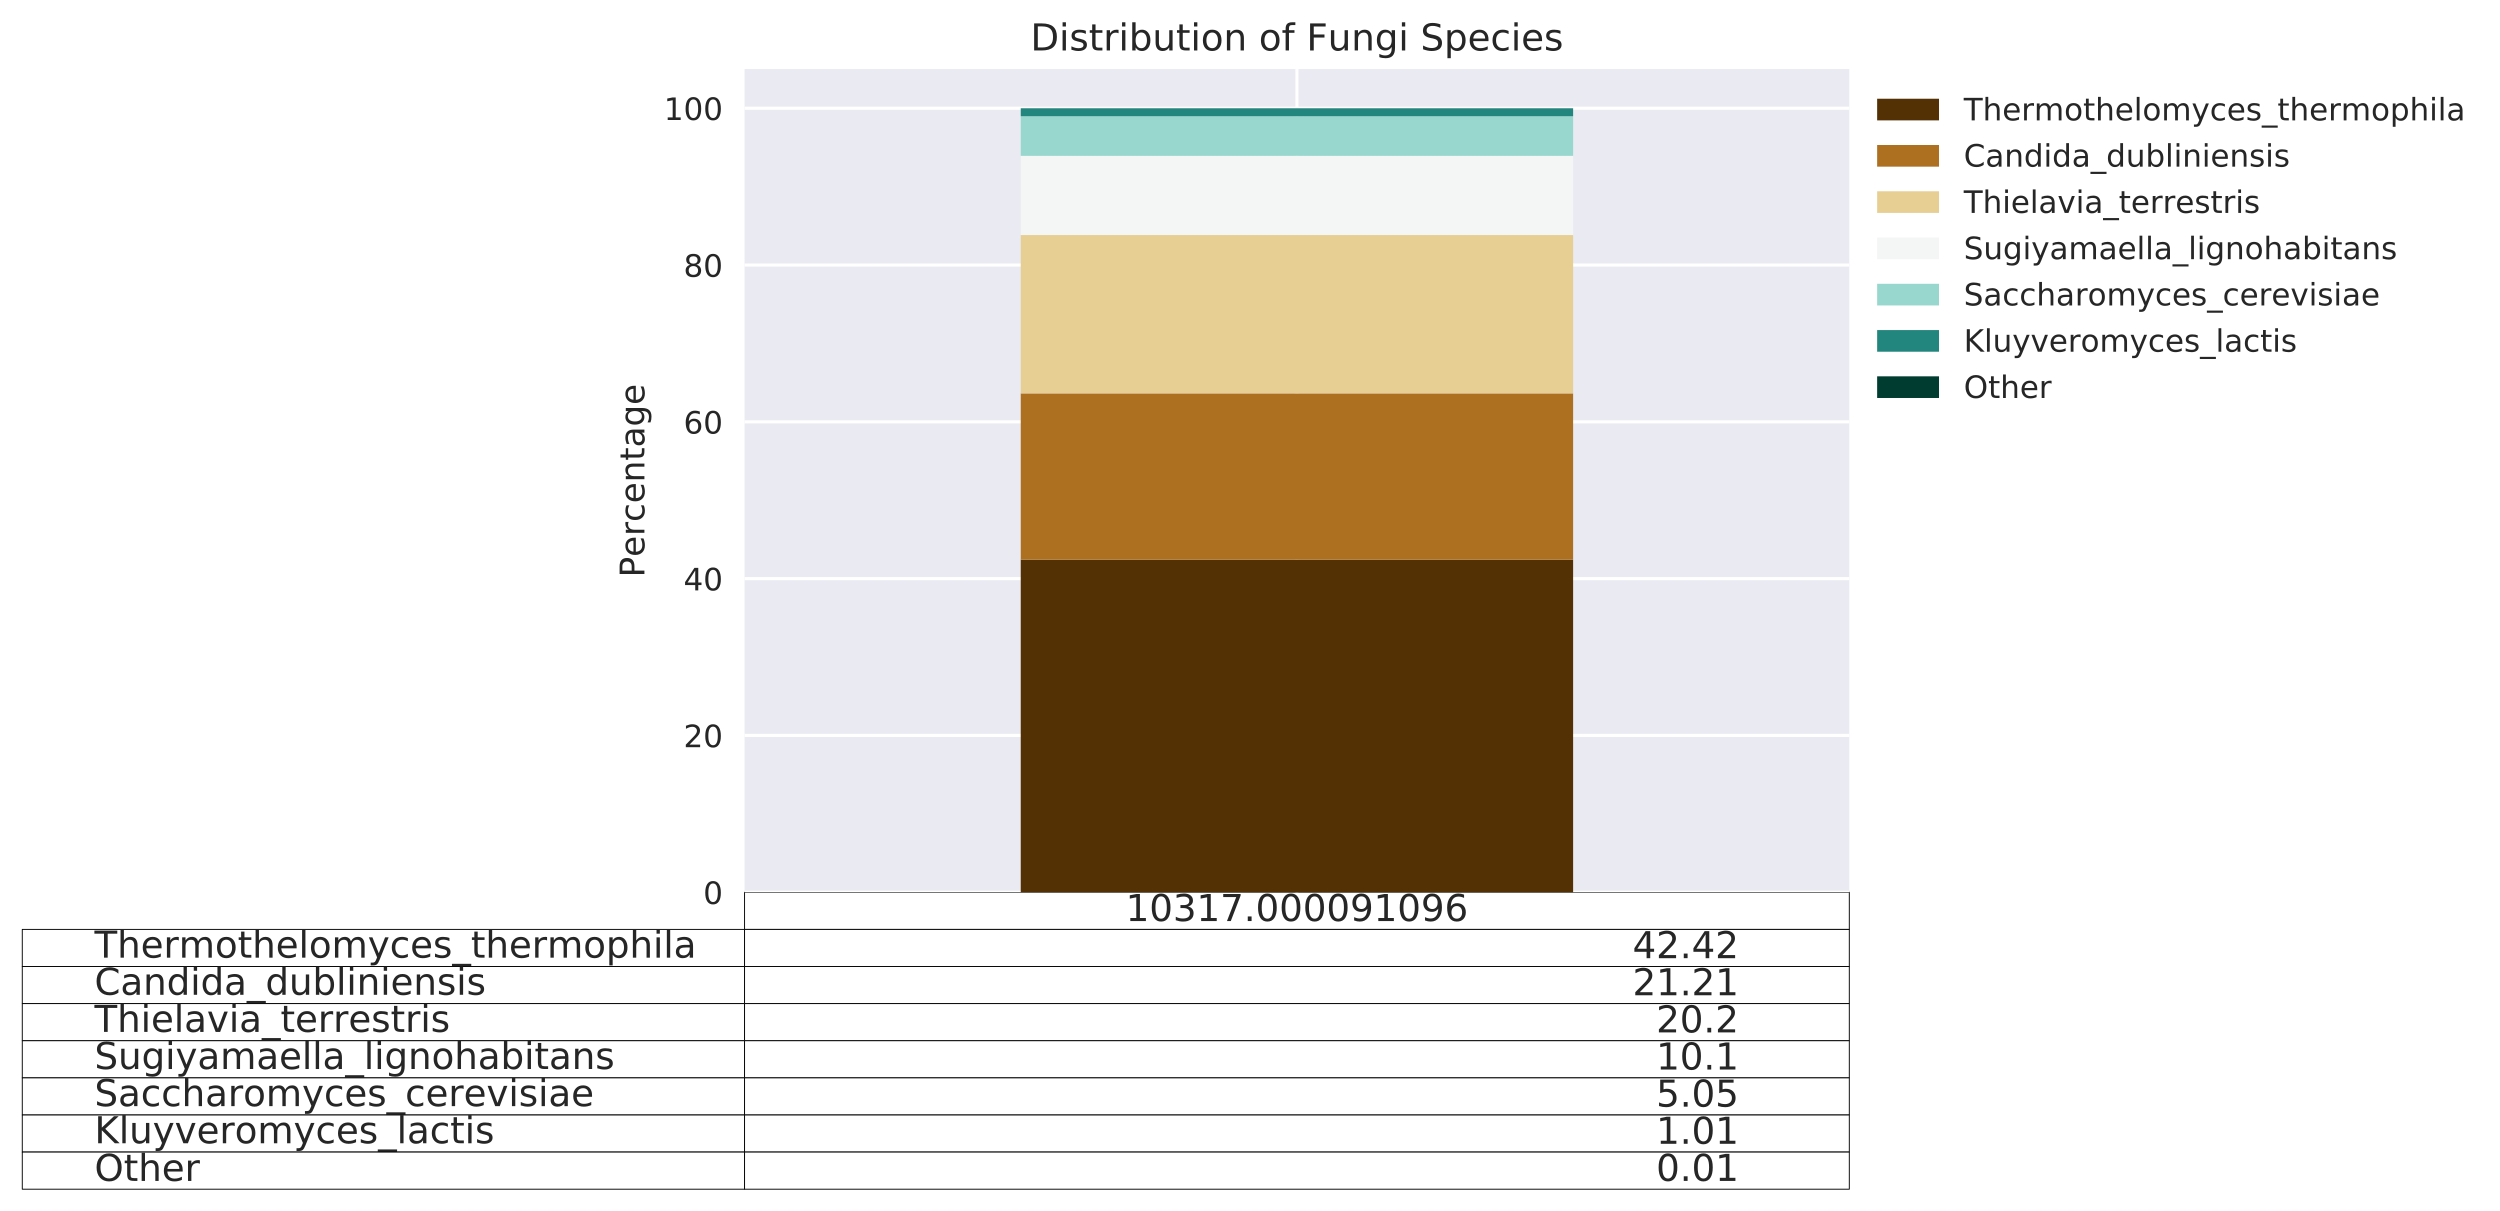 <?xml version="1.0" encoding="utf-8" standalone="no"?>
<!DOCTYPE svg PUBLIC "-//W3C//DTD SVG 1.1//EN"
  "http://www.w3.org/Graphics/SVG/1.1/DTD/svg11.dtd">
<!-- Created with matplotlib (http://matplotlib.org/) -->
<svg height="391.63pt" version="1.1" viewBox="0 0 808.155 391.63" width="808.155pt" xmlns="http://www.w3.org/2000/svg" xmlns:xlink="http://www.w3.org/1999/xlink">
 <defs>
  <style type="text/css">
*{stroke-linecap:butt;stroke-linejoin:round;}
  </style>
 </defs>
 <g id="figure_1">
  <g id="patch_1">
   <path d="M 0 391.63 
L 808.155 391.63 
L 808.155 -0 
L 0 -0 
z
" style="fill:#ffffff;"/>
  </g>
  <g id="axes_1">
   <g id="patch_2">
    <path d="M 240.689 288.43 
L 597.809 288.43 
L 597.809 22.318 
L 240.689 22.318 
z
" style="fill:#eaeaf2;"/>
   </g>
   <g id="table_1">
    <g id="patch_3">
     <path d="M 240.689 300.43 
L 597.809 300.43 
L 597.809 288.43 
L 240.689 288.43 
z
" style="fill:#ffffff;stroke:#000000;stroke-linejoin:miter;stroke-width:0.3;"/>
    </g>
    <g id="text_1">
     <!-- 10317.000091096 -->
     <defs>
      <path d="M 12.406 8.297 
L 28.516 8.297 
L 28.516 63.922 
L 10.984 60.406 
L 10.984 69.391 
L 28.422 72.906 
L 38.281 72.906 
L 38.281 8.297 
L 54.391 8.297 
L 54.391 0 
L 12.406 0 
z
" id="DejaVuSans-31"/>
      <path d="M 31.781 66.406 
Q 24.172 66.406 20.328 58.906 
Q 16.5 51.422 16.5 36.375 
Q 16.5 21.391 20.328 13.891 
Q 24.172 6.391 31.781 6.391 
Q 39.453 6.391 43.281 13.891 
Q 47.125 21.391 47.125 36.375 
Q 47.125 51.422 43.281 58.906 
Q 39.453 66.406 31.781 66.406 
z
M 31.781 74.219 
Q 44.047 74.219 50.516 64.516 
Q 56.984 54.828 56.984 36.375 
Q 56.984 17.969 50.516 8.266 
Q 44.047 -1.422 31.781 -1.422 
Q 19.531 -1.422 13.062 8.266 
Q 6.594 17.969 6.594 36.375 
Q 6.594 54.828 13.062 64.516 
Q 19.531 74.219 31.781 74.219 
z
" id="DejaVuSans-30"/>
      <path d="M 40.578 39.312 
Q 47.656 37.797 51.625 33 
Q 55.609 28.219 55.609 21.188 
Q 55.609 10.406 48.188 4.484 
Q 40.766 -1.422 27.094 -1.422 
Q 22.516 -1.422 17.656 -0.516 
Q 12.797 0.391 7.625 2.203 
L 7.625 11.719 
Q 11.719 9.328 16.594 8.109 
Q 21.484 6.891 26.812 6.891 
Q 36.078 6.891 40.938 10.547 
Q 45.797 14.203 45.797 21.188 
Q 45.797 27.641 41.281 31.266 
Q 36.766 34.906 28.719 34.906 
L 20.219 34.906 
L 20.219 43.016 
L 29.109 43.016 
Q 36.375 43.016 40.234 45.922 
Q 44.094 48.828 44.094 54.297 
Q 44.094 59.906 40.109 62.906 
Q 36.141 65.922 28.719 65.922 
Q 24.656 65.922 20.016 65.031 
Q 15.375 64.156 9.812 62.312 
L 9.812 71.094 
Q 15.438 72.656 20.344 73.438 
Q 25.25 74.219 29.594 74.219 
Q 40.828 74.219 47.359 69.109 
Q 53.906 64.016 53.906 55.328 
Q 53.906 49.266 50.438 45.094 
Q 46.969 40.922 40.578 39.312 
z
" id="DejaVuSans-33"/>
      <path d="M 8.203 72.906 
L 55.078 72.906 
L 55.078 68.703 
L 28.609 0 
L 18.312 0 
L 43.219 64.594 
L 8.203 64.594 
z
" id="DejaVuSans-37"/>
      <path d="M 10.688 12.406 
L 21 12.406 
L 21 0 
L 10.688 0 
z
" id="DejaVuSans-2e"/>
      <path d="M 10.984 1.516 
L 10.984 10.5 
Q 14.703 8.734 18.5 7.812 
Q 22.312 6.891 25.984 6.891 
Q 35.75 6.891 40.891 13.453 
Q 46.047 20.016 46.781 33.406 
Q 43.953 29.203 39.594 26.953 
Q 35.25 24.703 29.984 24.703 
Q 19.047 24.703 12.672 31.312 
Q 6.297 37.938 6.297 49.422 
Q 6.297 60.641 12.938 67.422 
Q 19.578 74.219 30.609 74.219 
Q 43.266 74.219 49.922 64.516 
Q 56.594 54.828 56.594 36.375 
Q 56.594 19.141 48.406 8.859 
Q 40.234 -1.422 26.422 -1.422 
Q 22.703 -1.422 18.891 -0.688 
Q 15.094 0.047 10.984 1.516 
z
M 30.609 32.422 
Q 37.25 32.422 41.125 36.953 
Q 45.016 41.5 45.016 49.422 
Q 45.016 57.281 41.125 61.844 
Q 37.25 66.406 30.609 66.406 
Q 23.969 66.406 20.094 61.844 
Q 16.219 57.281 16.219 49.422 
Q 16.219 41.5 20.094 36.953 
Q 23.969 32.422 30.609 32.422 
z
" id="DejaVuSans-39"/>
      <path d="M 33.016 40.375 
Q 26.375 40.375 22.484 35.828 
Q 18.609 31.297 18.609 23.391 
Q 18.609 15.531 22.484 10.953 
Q 26.375 6.391 33.016 6.391 
Q 39.656 6.391 43.531 10.953 
Q 47.406 15.531 47.406 23.391 
Q 47.406 31.297 43.531 35.828 
Q 39.656 40.375 33.016 40.375 
z
M 52.594 71.297 
L 52.594 62.312 
Q 48.875 64.062 45.094 64.984 
Q 41.312 65.922 37.594 65.922 
Q 27.828 65.922 22.672 59.328 
Q 17.531 52.734 16.797 39.406 
Q 19.672 43.656 24.016 45.922 
Q 28.375 48.188 33.594 48.188 
Q 44.578 48.188 50.953 41.516 
Q 57.328 34.859 57.328 23.391 
Q 57.328 12.156 50.688 5.359 
Q 44.047 -1.422 33.016 -1.422 
Q 20.359 -1.422 13.672 8.266 
Q 6.984 17.969 6.984 36.375 
Q 6.984 53.656 15.188 63.938 
Q 23.391 74.219 37.203 74.219 
Q 40.922 74.219 44.703 73.484 
Q 48.484 72.75 52.594 71.297 
z
" id="DejaVuSans-36"/>
     </defs>
     <g style="fill:#262626;" transform="translate(363.897 297.741)scale(0.12 -0.12)">
      <use xlink:href="#DejaVuSans-31"/>
      <use x="63.623" xlink:href="#DejaVuSans-30"/>
      <use x="127.246" xlink:href="#DejaVuSans-33"/>
      <use x="190.869" xlink:href="#DejaVuSans-31"/>
      <use x="254.492" xlink:href="#DejaVuSans-37"/>
      <use x="318.115" xlink:href="#DejaVuSans-2e"/>
      <use x="349.902" xlink:href="#DejaVuSans-30"/>
      <use x="413.525" xlink:href="#DejaVuSans-30"/>
      <use x="477.148" xlink:href="#DejaVuSans-30"/>
      <use x="540.771" xlink:href="#DejaVuSans-30"/>
      <use x="604.395" xlink:href="#DejaVuSans-39"/>
      <use x="668.018" xlink:href="#DejaVuSans-31"/>
      <use x="731.641" xlink:href="#DejaVuSans-30"/>
      <use x="795.264" xlink:href="#DejaVuSans-39"/>
      <use x="858.887" xlink:href="#DejaVuSans-36"/>
     </g>
    </g>
    <g id="patch_4">
     <path d="M 7.2 312.43 
L 240.689 312.43 
L 240.689 300.43 
L 7.2 300.43 
z
" style="fill:#ffffff;stroke:#000000;stroke-linejoin:miter;stroke-width:0.3;"/>
    </g>
    <g id="text_2">
     <!-- Thermothelomyces_thermophila -->
     <defs>
      <path d="M -0.297 72.906 
L 61.375 72.906 
L 61.375 64.594 
L 35.5 64.594 
L 35.5 0 
L 25.594 0 
L 25.594 64.594 
L -0.297 64.594 
z
" id="DejaVuSans-54"/>
      <path d="M 54.891 33.016 
L 54.891 0 
L 45.906 0 
L 45.906 32.719 
Q 45.906 40.484 42.875 44.328 
Q 39.844 48.188 33.797 48.188 
Q 26.516 48.188 22.312 43.547 
Q 18.109 38.922 18.109 30.906 
L 18.109 0 
L 9.078 0 
L 9.078 75.984 
L 18.109 75.984 
L 18.109 46.188 
Q 21.344 51.125 25.703 53.562 
Q 30.078 56 35.797 56 
Q 45.219 56 50.047 50.172 
Q 54.891 44.344 54.891 33.016 
z
" id="DejaVuSans-68"/>
      <path d="M 56.203 29.594 
L 56.203 25.203 
L 14.891 25.203 
Q 15.484 15.922 20.484 11.062 
Q 25.484 6.203 34.422 6.203 
Q 39.594 6.203 44.453 7.469 
Q 49.312 8.734 54.109 11.281 
L 54.109 2.781 
Q 49.266 0.734 44.188 -0.344 
Q 39.109 -1.422 33.891 -1.422 
Q 20.797 -1.422 13.156 6.188 
Q 5.516 13.812 5.516 26.812 
Q 5.516 40.234 12.766 48.109 
Q 20.016 56 32.328 56 
Q 43.359 56 49.781 48.891 
Q 56.203 41.797 56.203 29.594 
z
M 47.219 32.234 
Q 47.125 39.594 43.094 43.984 
Q 39.062 48.391 32.422 48.391 
Q 24.906 48.391 20.391 44.141 
Q 15.875 39.891 15.188 32.172 
z
" id="DejaVuSans-65"/>
      <path d="M 41.109 46.297 
Q 39.594 47.172 37.812 47.578 
Q 36.031 48 33.891 48 
Q 26.266 48 22.188 43.047 
Q 18.109 38.094 18.109 28.812 
L 18.109 0 
L 9.078 0 
L 9.078 54.688 
L 18.109 54.688 
L 18.109 46.188 
Q 20.953 51.172 25.484 53.578 
Q 30.031 56 36.531 56 
Q 37.453 56 38.578 55.875 
Q 39.703 55.766 41.062 55.516 
z
" id="DejaVuSans-72"/>
      <path d="M 52 44.188 
Q 55.375 50.25 60.062 53.125 
Q 64.75 56 71.094 56 
Q 79.641 56 84.281 50.016 
Q 88.922 44.047 88.922 33.016 
L 88.922 0 
L 79.891 0 
L 79.891 32.719 
Q 79.891 40.578 77.094 44.375 
Q 74.312 48.188 68.609 48.188 
Q 61.625 48.188 57.562 43.547 
Q 53.516 38.922 53.516 30.906 
L 53.516 0 
L 44.484 0 
L 44.484 32.719 
Q 44.484 40.625 41.703 44.406 
Q 38.922 48.188 33.109 48.188 
Q 26.219 48.188 22.156 43.531 
Q 18.109 38.875 18.109 30.906 
L 18.109 0 
L 9.078 0 
L 9.078 54.688 
L 18.109 54.688 
L 18.109 46.188 
Q 21.188 51.219 25.484 53.609 
Q 29.781 56 35.688 56 
Q 41.656 56 45.828 52.969 
Q 50 49.953 52 44.188 
z
" id="DejaVuSans-6d"/>
      <path d="M 30.609 48.391 
Q 23.391 48.391 19.188 42.75 
Q 14.984 37.109 14.984 27.297 
Q 14.984 17.484 19.156 11.844 
Q 23.344 6.203 30.609 6.203 
Q 37.797 6.203 41.984 11.859 
Q 46.188 17.531 46.188 27.297 
Q 46.188 37.016 41.984 42.703 
Q 37.797 48.391 30.609 48.391 
z
M 30.609 56 
Q 42.328 56 49.016 48.375 
Q 55.719 40.766 55.719 27.297 
Q 55.719 13.875 49.016 6.219 
Q 42.328 -1.422 30.609 -1.422 
Q 18.844 -1.422 12.172 6.219 
Q 5.516 13.875 5.516 27.297 
Q 5.516 40.766 12.172 48.375 
Q 18.844 56 30.609 56 
z
" id="DejaVuSans-6f"/>
      <path d="M 18.312 70.219 
L 18.312 54.688 
L 36.812 54.688 
L 36.812 47.703 
L 18.312 47.703 
L 18.312 18.016 
Q 18.312 11.328 20.141 9.422 
Q 21.969 7.516 27.594 7.516 
L 36.812 7.516 
L 36.812 0 
L 27.594 0 
Q 17.188 0 13.234 3.875 
Q 9.281 7.766 9.281 18.016 
L 9.281 47.703 
L 2.688 47.703 
L 2.688 54.688 
L 9.281 54.688 
L 9.281 70.219 
z
" id="DejaVuSans-74"/>
      <path d="M 9.422 75.984 
L 18.406 75.984 
L 18.406 0 
L 9.422 0 
z
" id="DejaVuSans-6c"/>
      <path d="M 32.172 -5.078 
Q 28.375 -14.844 24.75 -17.812 
Q 21.141 -20.797 15.094 -20.797 
L 7.906 -20.797 
L 7.906 -13.281 
L 13.188 -13.281 
Q 16.891 -13.281 18.938 -11.516 
Q 21 -9.766 23.484 -3.219 
L 25.094 0.875 
L 2.984 54.688 
L 12.5 54.688 
L 29.594 11.922 
L 46.688 54.688 
L 56.203 54.688 
z
" id="DejaVuSans-79"/>
      <path d="M 48.781 52.594 
L 48.781 44.188 
Q 44.969 46.297 41.141 47.344 
Q 37.312 48.391 33.406 48.391 
Q 24.656 48.391 19.812 42.844 
Q 14.984 37.312 14.984 27.297 
Q 14.984 17.281 19.812 11.734 
Q 24.656 6.203 33.406 6.203 
Q 37.312 6.203 41.141 7.25 
Q 44.969 8.297 48.781 10.406 
L 48.781 2.094 
Q 45.016 0.344 40.984 -0.531 
Q 36.969 -1.422 32.422 -1.422 
Q 20.062 -1.422 12.781 6.344 
Q 5.516 14.109 5.516 27.297 
Q 5.516 40.672 12.859 48.328 
Q 20.219 56 33.016 56 
Q 37.156 56 41.109 55.141 
Q 45.062 54.297 48.781 52.594 
z
" id="DejaVuSans-63"/>
      <path d="M 44.281 53.078 
L 44.281 44.578 
Q 40.484 46.531 36.375 47.5 
Q 32.281 48.484 27.875 48.484 
Q 21.188 48.484 17.844 46.438 
Q 14.5 44.391 14.5 40.281 
Q 14.5 37.156 16.891 35.375 
Q 19.281 33.594 26.516 31.984 
L 29.594 31.297 
Q 39.156 29.25 43.188 25.516 
Q 47.219 21.781 47.219 15.094 
Q 47.219 7.469 41.188 3.016 
Q 35.156 -1.422 24.609 -1.422 
Q 20.219 -1.422 15.453 -0.562 
Q 10.688 0.297 5.422 2 
L 5.422 11.281 
Q 10.406 8.688 15.234 7.391 
Q 20.062 6.109 24.812 6.109 
Q 31.156 6.109 34.562 8.281 
Q 37.984 10.453 37.984 14.406 
Q 37.984 18.062 35.516 20.016 
Q 33.062 21.969 24.703 23.781 
L 21.578 24.516 
Q 13.234 26.266 9.516 29.906 
Q 5.812 33.547 5.812 39.891 
Q 5.812 47.609 11.281 51.797 
Q 16.75 56 26.812 56 
Q 31.781 56 36.172 55.266 
Q 40.578 54.547 44.281 53.078 
z
" id="DejaVuSans-73"/>
      <path d="M 50.984 -16.609 
L 50.984 -23.578 
L -0.984 -23.578 
L -0.984 -16.609 
z
" id="DejaVuSans-5f"/>
      <path d="M 18.109 8.203 
L 18.109 -20.797 
L 9.078 -20.797 
L 9.078 54.688 
L 18.109 54.688 
L 18.109 46.391 
Q 20.953 51.266 25.266 53.625 
Q 29.594 56 35.594 56 
Q 45.562 56 51.781 48.094 
Q 58.016 40.188 58.016 27.297 
Q 58.016 14.406 51.781 6.484 
Q 45.562 -1.422 35.594 -1.422 
Q 29.594 -1.422 25.266 0.953 
Q 20.953 3.328 18.109 8.203 
z
M 48.688 27.297 
Q 48.688 37.203 44.609 42.844 
Q 40.531 48.484 33.406 48.484 
Q 26.266 48.484 22.188 42.844 
Q 18.109 37.203 18.109 27.297 
Q 18.109 17.391 22.188 11.75 
Q 26.266 6.109 33.406 6.109 
Q 40.531 6.109 44.609 11.75 
Q 48.688 17.391 48.688 27.297 
z
" id="DejaVuSans-70"/>
      <path d="M 9.422 54.688 
L 18.406 54.688 
L 18.406 0 
L 9.422 0 
z
M 9.422 75.984 
L 18.406 75.984 
L 18.406 64.594 
L 9.422 64.594 
z
" id="DejaVuSans-69"/>
      <path d="M 34.281 27.484 
Q 23.391 27.484 19.188 25 
Q 14.984 22.516 14.984 16.5 
Q 14.984 11.719 18.141 8.906 
Q 21.297 6.109 26.703 6.109 
Q 34.188 6.109 38.703 11.406 
Q 43.219 16.703 43.219 25.484 
L 43.219 27.484 
z
M 52.203 31.203 
L 52.203 0 
L 43.219 0 
L 43.219 8.297 
Q 40.141 3.328 35.547 0.953 
Q 30.953 -1.422 24.312 -1.422 
Q 15.922 -1.422 10.953 3.297 
Q 6 8.016 6 15.922 
Q 6 25.141 12.172 29.828 
Q 18.359 34.516 30.609 34.516 
L 43.219 34.516 
L 43.219 35.406 
Q 43.219 41.609 39.141 45 
Q 35.062 48.391 27.688 48.391 
Q 23 48.391 18.547 47.266 
Q 14.109 46.141 10.016 43.891 
L 10.016 52.203 
Q 14.938 54.109 19.578 55.047 
Q 24.219 56 28.609 56 
Q 40.484 56 46.344 49.844 
Q 52.203 43.703 52.203 31.203 
z
" id="DejaVuSans-61"/>
     </defs>
     <g style="fill:#262626;" transform="translate(30.549 309.575)scale(0.12 -0.12)">
      <use xlink:href="#DejaVuSans-54"/>
      <use x="61.084" xlink:href="#DejaVuSans-68"/>
      <use x="124.463" xlink:href="#DejaVuSans-65"/>
      <use x="185.986" xlink:href="#DejaVuSans-72"/>
      <use x="227.084" xlink:href="#DejaVuSans-6d"/>
      <use x="324.496" xlink:href="#DejaVuSans-6f"/>
      <use x="385.678" xlink:href="#DejaVuSans-74"/>
      <use x="424.887" xlink:href="#DejaVuSans-68"/>
      <use x="488.266" xlink:href="#DejaVuSans-65"/>
      <use x="549.789" xlink:href="#DejaVuSans-6c"/>
      <use x="577.572" xlink:href="#DejaVuSans-6f"/>
      <use x="638.754" xlink:href="#DejaVuSans-6d"/>
      <use x="736.166" xlink:href="#DejaVuSans-79"/>
      <use x="795.346" xlink:href="#DejaVuSans-63"/>
      <use x="850.326" xlink:href="#DejaVuSans-65"/>
      <use x="911.85" xlink:href="#DejaVuSans-73"/>
      <use x="963.949" xlink:href="#DejaVuSans-5f"/>
      <use x="1013.949" xlink:href="#DejaVuSans-74"/>
      <use x="1053.158" xlink:href="#DejaVuSans-68"/>
      <use x="1116.537" xlink:href="#DejaVuSans-65"/>
      <use x="1178.061" xlink:href="#DejaVuSans-72"/>
      <use x="1219.158" xlink:href="#DejaVuSans-6d"/>
      <use x="1316.57" xlink:href="#DejaVuSans-6f"/>
      <use x="1377.752" xlink:href="#DejaVuSans-70"/>
      <use x="1441.229" xlink:href="#DejaVuSans-68"/>
      <use x="1504.607" xlink:href="#DejaVuSans-69"/>
      <use x="1532.391" xlink:href="#DejaVuSans-6c"/>
      <use x="1560.174" xlink:href="#DejaVuSans-61"/>
     </g>
    </g>
    <g id="patch_5">
     <path d="M 240.689 312.43 
L 597.809 312.43 
L 597.809 300.43 
L 240.689 300.43 
z
" style="fill:#ffffff;stroke:#000000;stroke-linejoin:miter;stroke-width:0.3;"/>
    </g>
    <g id="text_3">
     <!-- 42.42 -->
     <defs>
      <path d="M 37.797 64.312 
L 12.891 25.391 
L 37.797 25.391 
z
M 35.203 72.906 
L 47.609 72.906 
L 47.609 25.391 
L 58.016 25.391 
L 58.016 17.188 
L 47.609 17.188 
L 47.609 0 
L 37.797 0 
L 37.797 17.188 
L 4.891 17.188 
L 4.891 26.703 
z
" id="DejaVuSans-34"/>
      <path d="M 19.188 8.297 
L 53.609 8.297 
L 53.609 0 
L 7.328 0 
L 7.328 8.297 
Q 12.938 14.109 22.625 23.891 
Q 32.328 33.688 34.812 36.531 
Q 39.547 41.844 41.422 45.531 
Q 43.312 49.219 43.312 52.781 
Q 43.312 58.594 39.234 62.25 
Q 35.156 65.922 28.609 65.922 
Q 23.969 65.922 18.812 64.312 
Q 13.672 62.703 7.812 59.422 
L 7.812 69.391 
Q 13.766 71.781 18.938 73 
Q 24.125 74.219 28.422 74.219 
Q 39.75 74.219 46.484 68.547 
Q 53.219 62.891 53.219 53.422 
Q 53.219 48.922 51.531 44.891 
Q 49.859 40.875 45.406 35.406 
Q 44.188 33.984 37.641 27.219 
Q 31.109 20.453 19.188 8.297 
z
" id="DejaVuSans-32"/>
     </defs>
     <g style="fill:#262626;" transform="translate(527.744 309.741)scale(0.12 -0.12)">
      <use xlink:href="#DejaVuSans-34"/>
      <use x="63.623" xlink:href="#DejaVuSans-32"/>
      <use x="127.246" xlink:href="#DejaVuSans-2e"/>
      <use x="159.033" xlink:href="#DejaVuSans-34"/>
      <use x="222.656" xlink:href="#DejaVuSans-32"/>
     </g>
    </g>
    <g id="patch_6">
     <path d="M 7.2 324.43 
L 240.689 324.43 
L 240.689 312.43 
L 7.2 312.43 
z
" style="fill:#ffffff;stroke:#000000;stroke-linejoin:miter;stroke-width:0.3;"/>
    </g>
    <g id="text_4">
     <!-- Candida_dubliniensis -->
     <defs>
      <path d="M 64.406 67.281 
L 64.406 56.891 
Q 59.422 61.531 53.781 63.812 
Q 48.141 66.109 41.797 66.109 
Q 29.297 66.109 22.656 58.469 
Q 16.016 50.828 16.016 36.375 
Q 16.016 21.969 22.656 14.328 
Q 29.297 6.688 41.797 6.688 
Q 48.141 6.688 53.781 8.984 
Q 59.422 11.281 64.406 15.922 
L 64.406 5.609 
Q 59.234 2.094 53.438 0.328 
Q 47.656 -1.422 41.219 -1.422 
Q 24.656 -1.422 15.125 8.703 
Q 5.609 18.844 5.609 36.375 
Q 5.609 53.953 15.125 64.078 
Q 24.656 74.219 41.219 74.219 
Q 47.75 74.219 53.531 72.484 
Q 59.328 70.75 64.406 67.281 
z
" id="DejaVuSans-43"/>
      <path d="M 54.891 33.016 
L 54.891 0 
L 45.906 0 
L 45.906 32.719 
Q 45.906 40.484 42.875 44.328 
Q 39.844 48.188 33.797 48.188 
Q 26.516 48.188 22.312 43.547 
Q 18.109 38.922 18.109 30.906 
L 18.109 0 
L 9.078 0 
L 9.078 54.688 
L 18.109 54.688 
L 18.109 46.188 
Q 21.344 51.125 25.703 53.562 
Q 30.078 56 35.797 56 
Q 45.219 56 50.047 50.172 
Q 54.891 44.344 54.891 33.016 
z
" id="DejaVuSans-6e"/>
      <path d="M 45.406 46.391 
L 45.406 75.984 
L 54.391 75.984 
L 54.391 0 
L 45.406 0 
L 45.406 8.203 
Q 42.578 3.328 38.25 0.953 
Q 33.938 -1.422 27.875 -1.422 
Q 17.969 -1.422 11.734 6.484 
Q 5.516 14.406 5.516 27.297 
Q 5.516 40.188 11.734 48.094 
Q 17.969 56 27.875 56 
Q 33.938 56 38.25 53.625 
Q 42.578 51.266 45.406 46.391 
z
M 14.797 27.297 
Q 14.797 17.391 18.875 11.75 
Q 22.953 6.109 30.078 6.109 
Q 37.203 6.109 41.297 11.75 
Q 45.406 17.391 45.406 27.297 
Q 45.406 37.203 41.297 42.844 
Q 37.203 48.484 30.078 48.484 
Q 22.953 48.484 18.875 42.844 
Q 14.797 37.203 14.797 27.297 
z
" id="DejaVuSans-64"/>
      <path d="M 8.5 21.578 
L 8.5 54.688 
L 17.484 54.688 
L 17.484 21.922 
Q 17.484 14.156 20.5 10.266 
Q 23.531 6.391 29.594 6.391 
Q 36.859 6.391 41.078 11.031 
Q 45.312 15.672 45.312 23.688 
L 45.312 54.688 
L 54.297 54.688 
L 54.297 0 
L 45.312 0 
L 45.312 8.406 
Q 42.047 3.422 37.719 1 
Q 33.406 -1.422 27.688 -1.422 
Q 18.266 -1.422 13.375 4.438 
Q 8.5 10.297 8.5 21.578 
z
M 31.109 56 
z
" id="DejaVuSans-75"/>
      <path d="M 48.688 27.297 
Q 48.688 37.203 44.609 42.844 
Q 40.531 48.484 33.406 48.484 
Q 26.266 48.484 22.188 42.844 
Q 18.109 37.203 18.109 27.297 
Q 18.109 17.391 22.188 11.75 
Q 26.266 6.109 33.406 6.109 
Q 40.531 6.109 44.609 11.75 
Q 48.688 17.391 48.688 27.297 
z
M 18.109 46.391 
Q 20.953 51.266 25.266 53.625 
Q 29.594 56 35.594 56 
Q 45.562 56 51.781 48.094 
Q 58.016 40.188 58.016 27.297 
Q 58.016 14.406 51.781 6.484 
Q 45.562 -1.422 35.594 -1.422 
Q 29.594 -1.422 25.266 0.953 
Q 20.953 3.328 18.109 8.203 
L 18.109 0 
L 9.078 0 
L 9.078 75.984 
L 18.109 75.984 
z
" id="DejaVuSans-62"/>
     </defs>
     <g style="fill:#262626;" transform="translate(30.549 321.575)scale(0.12 -0.12)">
      <use xlink:href="#DejaVuSans-43"/>
      <use x="69.824" xlink:href="#DejaVuSans-61"/>
      <use x="131.104" xlink:href="#DejaVuSans-6e"/>
      <use x="194.482" xlink:href="#DejaVuSans-64"/>
      <use x="257.959" xlink:href="#DejaVuSans-69"/>
      <use x="285.742" xlink:href="#DejaVuSans-64"/>
      <use x="349.219" xlink:href="#DejaVuSans-61"/>
      <use x="410.498" xlink:href="#DejaVuSans-5f"/>
      <use x="460.498" xlink:href="#DejaVuSans-64"/>
      <use x="523.975" xlink:href="#DejaVuSans-75"/>
      <use x="587.354" xlink:href="#DejaVuSans-62"/>
      <use x="650.83" xlink:href="#DejaVuSans-6c"/>
      <use x="678.613" xlink:href="#DejaVuSans-69"/>
      <use x="706.396" xlink:href="#DejaVuSans-6e"/>
      <use x="769.775" xlink:href="#DejaVuSans-69"/>
      <use x="797.559" xlink:href="#DejaVuSans-65"/>
      <use x="859.082" xlink:href="#DejaVuSans-6e"/>
      <use x="922.461" xlink:href="#DejaVuSans-73"/>
      <use x="974.561" xlink:href="#DejaVuSans-69"/>
      <use x="1002.344" xlink:href="#DejaVuSans-73"/>
     </g>
    </g>
    <g id="patch_7">
     <path d="M 240.689 324.43 
L 597.809 324.43 
L 597.809 312.43 
L 240.689 312.43 
z
" style="fill:#ffffff;stroke:#000000;stroke-linejoin:miter;stroke-width:0.3;"/>
    </g>
    <g id="text_5">
     <!-- 21.21 -->
     <g style="fill:#262626;" transform="translate(527.744 321.741)scale(0.12 -0.12)">
      <use xlink:href="#DejaVuSans-32"/>
      <use x="63.623" xlink:href="#DejaVuSans-31"/>
      <use x="127.246" xlink:href="#DejaVuSans-2e"/>
      <use x="159.033" xlink:href="#DejaVuSans-32"/>
      <use x="222.656" xlink:href="#DejaVuSans-31"/>
     </g>
    </g>
    <g id="patch_8">
     <path d="M 7.2 336.43 
L 240.689 336.43 
L 240.689 324.43 
L 7.2 324.43 
z
" style="fill:#ffffff;stroke:#000000;stroke-linejoin:miter;stroke-width:0.3;"/>
    </g>
    <g id="text_6">
     <!-- Thielavia_terrestris -->
     <defs>
      <path d="M 2.984 54.688 
L 12.5 54.688 
L 29.594 8.797 
L 46.688 54.688 
L 56.203 54.688 
L 35.688 0 
L 23.484 0 
z
" id="DejaVuSans-76"/>
     </defs>
     <g style="fill:#262626;" transform="translate(30.549 333.575)scale(0.12 -0.12)">
      <use xlink:href="#DejaVuSans-54"/>
      <use x="61.084" xlink:href="#DejaVuSans-68"/>
      <use x="124.463" xlink:href="#DejaVuSans-69"/>
      <use x="152.246" xlink:href="#DejaVuSans-65"/>
      <use x="213.77" xlink:href="#DejaVuSans-6c"/>
      <use x="241.553" xlink:href="#DejaVuSans-61"/>
      <use x="302.832" xlink:href="#DejaVuSans-76"/>
      <use x="362.012" xlink:href="#DejaVuSans-69"/>
      <use x="389.795" xlink:href="#DejaVuSans-61"/>
      <use x="451.074" xlink:href="#DejaVuSans-5f"/>
      <use x="501.074" xlink:href="#DejaVuSans-74"/>
      <use x="540.283" xlink:href="#DejaVuSans-65"/>
      <use x="601.807" xlink:href="#DejaVuSans-72"/>
      <use x="642.904" xlink:href="#DejaVuSans-72"/>
      <use x="683.986" xlink:href="#DejaVuSans-65"/>
      <use x="745.51" xlink:href="#DejaVuSans-73"/>
      <use x="797.609" xlink:href="#DejaVuSans-74"/>
      <use x="836.818" xlink:href="#DejaVuSans-72"/>
      <use x="877.932" xlink:href="#DejaVuSans-69"/>
      <use x="905.715" xlink:href="#DejaVuSans-73"/>
     </g>
    </g>
    <g id="patch_9">
     <path d="M 240.689 336.43 
L 597.809 336.43 
L 597.809 324.43 
L 240.689 324.43 
z
" style="fill:#ffffff;stroke:#000000;stroke-linejoin:miter;stroke-width:0.3;"/>
    </g>
    <g id="text_7">
     <!-- 20.2 -->
     <g style="fill:#262626;" transform="translate(535.379 333.741)scale(0.12 -0.12)">
      <use xlink:href="#DejaVuSans-32"/>
      <use x="63.623" xlink:href="#DejaVuSans-30"/>
      <use x="127.246" xlink:href="#DejaVuSans-2e"/>
      <use x="159.033" xlink:href="#DejaVuSans-32"/>
     </g>
    </g>
    <g id="patch_10">
     <path d="M 7.2 348.43 
L 240.689 348.43 
L 240.689 336.43 
L 7.2 336.43 
z
" style="fill:#ffffff;stroke:#000000;stroke-linejoin:miter;stroke-width:0.3;"/>
    </g>
    <g id="text_8">
     <!-- Sugiyamaella_lignohabitans -->
     <defs>
      <path d="M 53.516 70.516 
L 53.516 60.891 
Q 47.906 63.578 42.922 64.891 
Q 37.938 66.219 33.297 66.219 
Q 25.25 66.219 20.875 63.094 
Q 16.5 59.969 16.5 54.203 
Q 16.5 49.359 19.406 46.891 
Q 22.312 44.438 30.422 42.922 
L 36.375 41.703 
Q 47.406 39.594 52.656 34.297 
Q 57.906 29 57.906 20.125 
Q 57.906 9.516 50.797 4.047 
Q 43.703 -1.422 29.984 -1.422 
Q 24.812 -1.422 18.969 -0.25 
Q 13.141 0.922 6.891 3.219 
L 6.891 13.375 
Q 12.891 10.016 18.656 8.297 
Q 24.422 6.594 29.984 6.594 
Q 38.422 6.594 43.016 9.906 
Q 47.609 13.234 47.609 19.391 
Q 47.609 24.75 44.312 27.781 
Q 41.016 30.812 33.5 32.328 
L 27.484 33.5 
Q 16.453 35.688 11.516 40.375 
Q 6.594 45.062 6.594 53.422 
Q 6.594 63.094 13.406 68.656 
Q 20.219 74.219 32.172 74.219 
Q 37.312 74.219 42.625 73.281 
Q 47.953 72.359 53.516 70.516 
z
" id="DejaVuSans-53"/>
      <path d="M 45.406 27.984 
Q 45.406 37.75 41.375 43.109 
Q 37.359 48.484 30.078 48.484 
Q 22.859 48.484 18.828 43.109 
Q 14.797 37.75 14.797 27.984 
Q 14.797 18.266 18.828 12.891 
Q 22.859 7.516 30.078 7.516 
Q 37.359 7.516 41.375 12.891 
Q 45.406 18.266 45.406 27.984 
z
M 54.391 6.781 
Q 54.391 -7.172 48.188 -13.984 
Q 42 -20.797 29.203 -20.797 
Q 24.469 -20.797 20.266 -20.094 
Q 16.062 -19.391 12.109 -17.922 
L 12.109 -9.188 
Q 16.062 -11.328 19.922 -12.344 
Q 23.781 -13.375 27.781 -13.375 
Q 36.625 -13.375 41.016 -8.766 
Q 45.406 -4.156 45.406 5.172 
L 45.406 9.625 
Q 42.625 4.781 38.281 2.391 
Q 33.938 0 27.875 0 
Q 17.828 0 11.672 7.656 
Q 5.516 15.328 5.516 27.984 
Q 5.516 40.672 11.672 48.328 
Q 17.828 56 27.875 56 
Q 33.938 56 38.281 53.609 
Q 42.625 51.219 45.406 46.391 
L 45.406 54.688 
L 54.391 54.688 
z
" id="DejaVuSans-67"/>
     </defs>
     <g style="fill:#262626;" transform="translate(30.549 345.575)scale(0.12 -0.12)">
      <use xlink:href="#DejaVuSans-53"/>
      <use x="63.477" xlink:href="#DejaVuSans-75"/>
      <use x="126.855" xlink:href="#DejaVuSans-67"/>
      <use x="190.332" xlink:href="#DejaVuSans-69"/>
      <use x="218.115" xlink:href="#DejaVuSans-79"/>
      <use x="277.295" xlink:href="#DejaVuSans-61"/>
      <use x="338.574" xlink:href="#DejaVuSans-6d"/>
      <use x="435.986" xlink:href="#DejaVuSans-61"/>
      <use x="497.266" xlink:href="#DejaVuSans-65"/>
      <use x="558.789" xlink:href="#DejaVuSans-6c"/>
      <use x="586.572" xlink:href="#DejaVuSans-6c"/>
      <use x="614.355" xlink:href="#DejaVuSans-61"/>
      <use x="675.635" xlink:href="#DejaVuSans-5f"/>
      <use x="725.635" xlink:href="#DejaVuSans-6c"/>
      <use x="753.418" xlink:href="#DejaVuSans-69"/>
      <use x="781.201" xlink:href="#DejaVuSans-67"/>
      <use x="844.678" xlink:href="#DejaVuSans-6e"/>
      <use x="908.057" xlink:href="#DejaVuSans-6f"/>
      <use x="969.238" xlink:href="#DejaVuSans-68"/>
      <use x="1032.617" xlink:href="#DejaVuSans-61"/>
      <use x="1093.896" xlink:href="#DejaVuSans-62"/>
      <use x="1157.373" xlink:href="#DejaVuSans-69"/>
      <use x="1185.156" xlink:href="#DejaVuSans-74"/>
      <use x="1224.365" xlink:href="#DejaVuSans-61"/>
      <use x="1285.645" xlink:href="#DejaVuSans-6e"/>
      <use x="1349.023" xlink:href="#DejaVuSans-73"/>
     </g>
    </g>
    <g id="patch_11">
     <path d="M 240.689 348.43 
L 597.809 348.43 
L 597.809 336.43 
L 240.689 336.43 
z
" style="fill:#ffffff;stroke:#000000;stroke-linejoin:miter;stroke-width:0.3;"/>
    </g>
    <g id="text_9">
     <!-- 10.1 -->
     <g style="fill:#262626;" transform="translate(535.379 345.741)scale(0.12 -0.12)">
      <use xlink:href="#DejaVuSans-31"/>
      <use x="63.623" xlink:href="#DejaVuSans-30"/>
      <use x="127.246" xlink:href="#DejaVuSans-2e"/>
      <use x="159.033" xlink:href="#DejaVuSans-31"/>
     </g>
    </g>
    <g id="patch_12">
     <path d="M 7.2 360.43 
L 240.689 360.43 
L 240.689 348.43 
L 7.2 348.43 
z
" style="fill:#ffffff;stroke:#000000;stroke-linejoin:miter;stroke-width:0.3;"/>
    </g>
    <g id="text_10">
     <!-- Saccharomyces_cerevisiae -->
     <g style="fill:#262626;" transform="translate(30.549 357.575)scale(0.12 -0.12)">
      <use xlink:href="#DejaVuSans-53"/>
      <use x="63.477" xlink:href="#DejaVuSans-61"/>
      <use x="124.756" xlink:href="#DejaVuSans-63"/>
      <use x="179.736" xlink:href="#DejaVuSans-63"/>
      <use x="234.717" xlink:href="#DejaVuSans-68"/>
      <use x="298.096" xlink:href="#DejaVuSans-61"/>
      <use x="359.375" xlink:href="#DejaVuSans-72"/>
      <use x="400.457" xlink:href="#DejaVuSans-6f"/>
      <use x="461.639" xlink:href="#DejaVuSans-6d"/>
      <use x="559.051" xlink:href="#DejaVuSans-79"/>
      <use x="618.23" xlink:href="#DejaVuSans-63"/>
      <use x="673.211" xlink:href="#DejaVuSans-65"/>
      <use x="734.734" xlink:href="#DejaVuSans-73"/>
      <use x="786.834" xlink:href="#DejaVuSans-5f"/>
      <use x="836.834" xlink:href="#DejaVuSans-63"/>
      <use x="891.814" xlink:href="#DejaVuSans-65"/>
      <use x="953.338" xlink:href="#DejaVuSans-72"/>
      <use x="994.42" xlink:href="#DejaVuSans-65"/>
      <use x="1055.943" xlink:href="#DejaVuSans-76"/>
      <use x="1115.123" xlink:href="#DejaVuSans-69"/>
      <use x="1142.906" xlink:href="#DejaVuSans-73"/>
      <use x="1195.006" xlink:href="#DejaVuSans-69"/>
      <use x="1222.789" xlink:href="#DejaVuSans-61"/>
      <use x="1284.068" xlink:href="#DejaVuSans-65"/>
     </g>
    </g>
    <g id="patch_13">
     <path d="M 240.689 360.43 
L 597.809 360.43 
L 597.809 348.43 
L 240.689 348.43 
z
" style="fill:#ffffff;stroke:#000000;stroke-linejoin:miter;stroke-width:0.3;"/>
    </g>
    <g id="text_11">
     <!-- 5.05 -->
     <defs>
      <path d="M 10.797 72.906 
L 49.516 72.906 
L 49.516 64.594 
L 19.828 64.594 
L 19.828 46.734 
Q 21.969 47.469 24.109 47.828 
Q 26.266 48.188 28.422 48.188 
Q 40.625 48.188 47.75 41.5 
Q 54.891 34.812 54.891 23.391 
Q 54.891 11.625 47.562 5.094 
Q 40.234 -1.422 26.906 -1.422 
Q 22.312 -1.422 17.547 -0.641 
Q 12.797 0.141 7.719 1.703 
L 7.719 11.625 
Q 12.109 9.234 16.797 8.062 
Q 21.484 6.891 26.703 6.891 
Q 35.156 6.891 40.078 11.328 
Q 45.016 15.766 45.016 23.391 
Q 45.016 31 40.078 35.438 
Q 35.156 39.891 26.703 39.891 
Q 22.75 39.891 18.812 39.016 
Q 14.891 38.141 10.797 36.281 
z
" id="DejaVuSans-35"/>
     </defs>
     <g style="fill:#262626;" transform="translate(535.379 357.741)scale(0.12 -0.12)">
      <use xlink:href="#DejaVuSans-35"/>
      <use x="63.623" xlink:href="#DejaVuSans-2e"/>
      <use x="95.41" xlink:href="#DejaVuSans-30"/>
      <use x="159.033" xlink:href="#DejaVuSans-35"/>
     </g>
    </g>
    <g id="patch_14">
     <path d="M 7.2 372.43 
L 240.689 372.43 
L 240.689 360.43 
L 7.2 360.43 
z
" style="fill:#ffffff;stroke:#000000;stroke-linejoin:miter;stroke-width:0.3;"/>
    </g>
    <g id="text_12">
     <!-- Kluyveromyces_lactis -->
     <defs>
      <path d="M 9.812 72.906 
L 19.672 72.906 
L 19.672 42.094 
L 52.391 72.906 
L 65.094 72.906 
L 28.906 38.922 
L 67.672 0 
L 54.688 0 
L 19.672 35.109 
L 19.672 0 
L 9.812 0 
z
" id="DejaVuSans-4b"/>
     </defs>
     <g style="fill:#262626;" transform="translate(30.549 369.575)scale(0.12 -0.12)">
      <use xlink:href="#DejaVuSans-4b"/>
      <use x="65.576" xlink:href="#DejaVuSans-6c"/>
      <use x="93.359" xlink:href="#DejaVuSans-75"/>
      <use x="156.738" xlink:href="#DejaVuSans-79"/>
      <use x="215.918" xlink:href="#DejaVuSans-76"/>
      <use x="275.098" xlink:href="#DejaVuSans-65"/>
      <use x="336.621" xlink:href="#DejaVuSans-72"/>
      <use x="377.703" xlink:href="#DejaVuSans-6f"/>
      <use x="438.885" xlink:href="#DejaVuSans-6d"/>
      <use x="536.297" xlink:href="#DejaVuSans-79"/>
      <use x="595.477" xlink:href="#DejaVuSans-63"/>
      <use x="650.457" xlink:href="#DejaVuSans-65"/>
      <use x="711.98" xlink:href="#DejaVuSans-73"/>
      <use x="764.08" xlink:href="#DejaVuSans-5f"/>
      <use x="814.08" xlink:href="#DejaVuSans-6c"/>
      <use x="841.863" xlink:href="#DejaVuSans-61"/>
      <use x="903.143" xlink:href="#DejaVuSans-63"/>
      <use x="958.123" xlink:href="#DejaVuSans-74"/>
      <use x="997.332" xlink:href="#DejaVuSans-69"/>
      <use x="1025.115" xlink:href="#DejaVuSans-73"/>
     </g>
    </g>
    <g id="patch_15">
     <path d="M 240.689 372.43 
L 597.809 372.43 
L 597.809 360.43 
L 240.689 360.43 
z
" style="fill:#ffffff;stroke:#000000;stroke-linejoin:miter;stroke-width:0.3;"/>
    </g>
    <g id="text_13">
     <!-- 1.01 -->
     <g style="fill:#262626;" transform="translate(535.379 369.741)scale(0.12 -0.12)">
      <use xlink:href="#DejaVuSans-31"/>
      <use x="63.623" xlink:href="#DejaVuSans-2e"/>
      <use x="95.41" xlink:href="#DejaVuSans-30"/>
      <use x="159.033" xlink:href="#DejaVuSans-31"/>
     </g>
    </g>
    <g id="patch_16">
     <path d="M 7.2 384.43 
L 240.689 384.43 
L 240.689 372.43 
L 7.2 372.43 
z
" style="fill:#ffffff;stroke:#000000;stroke-linejoin:miter;stroke-width:0.3;"/>
    </g>
    <g id="text_14">
     <!-- Other -->
     <defs>
      <path d="M 39.406 66.219 
Q 28.656 66.219 22.328 58.203 
Q 16.016 50.203 16.016 36.375 
Q 16.016 22.609 22.328 14.594 
Q 28.656 6.594 39.406 6.594 
Q 50.141 6.594 56.422 14.594 
Q 62.703 22.609 62.703 36.375 
Q 62.703 50.203 56.422 58.203 
Q 50.141 66.219 39.406 66.219 
z
M 39.406 74.219 
Q 54.734 74.219 63.906 63.938 
Q 73.094 53.656 73.094 36.375 
Q 73.094 19.141 63.906 8.859 
Q 54.734 -1.422 39.406 -1.422 
Q 24.031 -1.422 14.812 8.828 
Q 5.609 19.094 5.609 36.375 
Q 5.609 53.656 14.812 63.938 
Q 24.031 74.219 39.406 74.219 
z
" id="DejaVuSans-4f"/>
     </defs>
     <g style="fill:#262626;" transform="translate(30.549 381.741)scale(0.12 -0.12)">
      <use xlink:href="#DejaVuSans-4f"/>
      <use x="78.711" xlink:href="#DejaVuSans-74"/>
      <use x="117.92" xlink:href="#DejaVuSans-68"/>
      <use x="181.299" xlink:href="#DejaVuSans-65"/>
      <use x="242.822" xlink:href="#DejaVuSans-72"/>
     </g>
    </g>
    <g id="patch_17">
     <path d="M 240.689 384.43 
L 597.809 384.43 
L 597.809 372.43 
L 240.689 372.43 
z
" style="fill:#ffffff;stroke:#000000;stroke-linejoin:miter;stroke-width:0.3;"/>
    </g>
    <g id="text_15">
     <!-- 0.01 -->
     <g style="fill:#262626;" transform="translate(535.379 381.741)scale(0.12 -0.12)">
      <use xlink:href="#DejaVuSans-30"/>
      <use x="63.623" xlink:href="#DejaVuSans-2e"/>
      <use x="95.41" xlink:href="#DejaVuSans-30"/>
      <use x="159.033" xlink:href="#DejaVuSans-31"/>
     </g>
    </g>
   </g>
   <g id="matplotlib.axis_1">
    <g id="xtick_1">
     <g id="line2d_1">
      <path clip-path="url(#p4c60ac5297)" d="M 419.249 288.43 
L 419.249 22.318 
" style="fill:none;stroke:#ffffff;stroke-linecap:round;"/>
     </g>
    </g>
   </g>
   <g id="matplotlib.axis_2">
    <g id="ytick_1">
     <g id="line2d_2">
      <path clip-path="url(#p4c60ac5297)" d="M 240.689 288.43 
L 597.809 288.43 
" style="fill:none;stroke:#ffffff;stroke-linecap:round;"/>
     </g>
     <g id="line2d_3"/>
     <g id="text_16">
      <!-- 0 -->
      <g style="fill:#262626;" transform="translate(227.327 292.229)scale(0.1 -0.1)">
       <use xlink:href="#DejaVuSans-30"/>
      </g>
     </g>
    </g>
    <g id="ytick_2">
     <g id="line2d_4">
      <path clip-path="url(#p4c60ac5297)" d="M 240.689 237.742 
L 597.809 237.742 
" style="fill:none;stroke:#ffffff;stroke-linecap:round;"/>
     </g>
     <g id="line2d_5"/>
     <g id="text_17">
      <!-- 20 -->
      <g style="fill:#262626;" transform="translate(220.964 241.541)scale(0.1 -0.1)">
       <use xlink:href="#DejaVuSans-32"/>
       <use x="63.623" xlink:href="#DejaVuSans-30"/>
      </g>
     </g>
    </g>
    <g id="ytick_3">
     <g id="line2d_6">
      <path clip-path="url(#p4c60ac5297)" d="M 240.689 187.054 
L 597.809 187.054 
" style="fill:none;stroke:#ffffff;stroke-linecap:round;"/>
     </g>
     <g id="line2d_7"/>
     <g id="text_18">
      <!-- 40 -->
      <g style="fill:#262626;" transform="translate(220.964 190.853)scale(0.1 -0.1)">
       <use xlink:href="#DejaVuSans-34"/>
       <use x="63.623" xlink:href="#DejaVuSans-30"/>
      </g>
     </g>
    </g>
    <g id="ytick_4">
     <g id="line2d_8">
      <path clip-path="url(#p4c60ac5297)" d="M 240.689 136.366 
L 597.809 136.366 
" style="fill:none;stroke:#ffffff;stroke-linecap:round;"/>
     </g>
     <g id="line2d_9"/>
     <g id="text_19">
      <!-- 60 -->
      <g style="fill:#262626;" transform="translate(220.964 140.165)scale(0.1 -0.1)">
       <use xlink:href="#DejaVuSans-36"/>
       <use x="63.623" xlink:href="#DejaVuSans-30"/>
      </g>
     </g>
    </g>
    <g id="ytick_5">
     <g id="line2d_10">
      <path clip-path="url(#p4c60ac5297)" d="M 240.689 85.678 
L 597.809 85.678 
" style="fill:none;stroke:#ffffff;stroke-linecap:round;"/>
     </g>
     <g id="line2d_11"/>
     <g id="text_20">
      <!-- 80 -->
      <defs>
       <path d="M 31.781 34.625 
Q 24.75 34.625 20.719 30.859 
Q 16.703 27.094 16.703 20.516 
Q 16.703 13.922 20.719 10.156 
Q 24.75 6.391 31.781 6.391 
Q 38.812 6.391 42.859 10.172 
Q 46.922 13.969 46.922 20.516 
Q 46.922 27.094 42.891 30.859 
Q 38.875 34.625 31.781 34.625 
z
M 21.922 38.812 
Q 15.578 40.375 12.031 44.719 
Q 8.5 49.078 8.5 55.328 
Q 8.5 64.062 14.719 69.141 
Q 20.953 74.219 31.781 74.219 
Q 42.672 74.219 48.875 69.141 
Q 55.078 64.062 55.078 55.328 
Q 55.078 49.078 51.531 44.719 
Q 48 40.375 41.703 38.812 
Q 48.828 37.156 52.797 32.312 
Q 56.781 27.484 56.781 20.516 
Q 56.781 9.906 50.312 4.234 
Q 43.844 -1.422 31.781 -1.422 
Q 19.734 -1.422 13.25 4.234 
Q 6.781 9.906 6.781 20.516 
Q 6.781 27.484 10.781 32.312 
Q 14.797 37.156 21.922 38.812 
z
M 18.312 54.391 
Q 18.312 48.734 21.844 45.562 
Q 25.391 42.391 31.781 42.391 
Q 38.141 42.391 41.719 45.562 
Q 45.312 48.734 45.312 54.391 
Q 45.312 60.062 41.719 63.234 
Q 38.141 66.406 31.781 66.406 
Q 25.391 66.406 21.844 63.234 
Q 18.312 60.062 18.312 54.391 
z
" id="DejaVuSans-38"/>
      </defs>
      <g style="fill:#262626;" transform="translate(220.964 89.477)scale(0.1 -0.1)">
       <use xlink:href="#DejaVuSans-38"/>
       <use x="63.623" xlink:href="#DejaVuSans-30"/>
      </g>
     </g>
    </g>
    <g id="ytick_6">
     <g id="line2d_12">
      <path clip-path="url(#p4c60ac5297)" d="M 240.689 34.99 
L 597.809 34.99 
" style="fill:none;stroke:#ffffff;stroke-linecap:round;"/>
     </g>
     <g id="line2d_13"/>
     <g id="text_21">
      <!-- 100 -->
      <g style="fill:#262626;" transform="translate(214.602 38.789)scale(0.1 -0.1)">
       <use xlink:href="#DejaVuSans-31"/>
       <use x="63.623" xlink:href="#DejaVuSans-30"/>
       <use x="127.246" xlink:href="#DejaVuSans-30"/>
      </g>
     </g>
    </g>
    <g id="text_22">
     <!-- Percentage -->
     <defs>
      <path d="M 19.672 64.797 
L 19.672 37.406 
L 32.078 37.406 
Q 38.969 37.406 42.719 40.969 
Q 46.484 44.531 46.484 51.125 
Q 46.484 57.672 42.719 61.234 
Q 38.969 64.797 32.078 64.797 
z
M 9.812 72.906 
L 32.078 72.906 
Q 44.344 72.906 50.609 67.359 
Q 56.891 61.812 56.891 51.125 
Q 56.891 40.328 50.609 34.812 
Q 44.344 29.297 32.078 29.297 
L 19.672 29.297 
L 19.672 0 
L 9.812 0 
z
" id="DejaVuSans-50"/>
     </defs>
     <g style="fill:#262626;" transform="translate(208.314 186.628)rotate(-90)scale(0.11 -0.11)">
      <use xlink:href="#DejaVuSans-50"/>
      <use x="60.256" xlink:href="#DejaVuSans-65"/>
      <use x="121.779" xlink:href="#DejaVuSans-72"/>
      <use x="162.861" xlink:href="#DejaVuSans-63"/>
      <use x="217.842" xlink:href="#DejaVuSans-65"/>
      <use x="279.365" xlink:href="#DejaVuSans-6e"/>
      <use x="342.744" xlink:href="#DejaVuSans-74"/>
      <use x="381.953" xlink:href="#DejaVuSans-61"/>
      <use x="443.232" xlink:href="#DejaVuSans-67"/>
      <use x="506.709" xlink:href="#DejaVuSans-65"/>
     </g>
    </g>
   </g>
   <g id="patch_18">
    <path clip-path="url(#p4c60ac5297)" d="M 329.969 288.43 
L 508.529 288.43 
L 508.529 180.921 
L 329.969 180.921 
z
" style="fill:#543005;"/>
   </g>
   <g id="patch_19">
    <path clip-path="url(#p4c60ac5297)" d="M 329.969 180.921 
L 508.529 180.921 
L 508.529 127.166 
L 329.969 127.166 
z
" style="fill:#ad7021;"/>
   </g>
   <g id="patch_20">
    <path clip-path="url(#p4c60ac5297)" d="M 329.969 127.166 
L 508.529 127.166 
L 508.529 75.971 
L 329.969 75.971 
z
" style="fill:#e7cf94;"/>
   </g>
   <g id="patch_21">
    <path clip-path="url(#p4c60ac5297)" d="M 329.969 75.971 
L 508.529 75.971 
L 508.529 50.374 
L 329.969 50.374 
z
" style="fill:#f4f5f5;"/>
   </g>
   <g id="patch_22">
    <path clip-path="url(#p4c60ac5297)" d="M 329.969 50.374 
L 508.529 50.374 
L 508.529 37.575 
L 329.969 37.575 
z
" style="fill:#98d7cd;"/>
   </g>
   <g id="patch_23">
    <path clip-path="url(#p4c60ac5297)" d="M 329.969 37.575 
L 508.529 37.575 
L 508.529 35.015 
L 329.969 35.015 
z
" style="fill:#23867e;"/>
   </g>
   <g id="patch_24">
    <path clip-path="url(#p4c60ac5297)" d="M 329.969 35.015 
L 508.529 35.015 
L 508.529 34.99 
L 329.969 34.99 
z
" style="fill:#003c30;"/>
   </g>
   <g id="patch_25">
    <path d="M 240.689 288.43 
L 240.689 22.318 
" style="fill:none;"/>
   </g>
   <g id="patch_26">
    <path d="M 597.809 288.43 
L 597.809 22.318 
" style="fill:none;"/>
   </g>
   <g id="patch_27">
    <path d="M 240.689 288.43 
L 597.809 288.43 
" style="fill:none;"/>
   </g>
   <g id="patch_28">
    <path d="M 240.689 22.318 
L 597.809 22.318 
" style="fill:none;"/>
   </g>
   <g id="text_23">
    <!-- Distribution of Fungi Species -->
    <defs>
     <path d="M 19.672 64.797 
L 19.672 8.109 
L 31.594 8.109 
Q 46.688 8.109 53.688 14.938 
Q 60.688 21.781 60.688 36.531 
Q 60.688 51.172 53.688 57.984 
Q 46.688 64.797 31.594 64.797 
z
M 9.812 72.906 
L 30.078 72.906 
Q 51.266 72.906 61.172 64.094 
Q 71.094 55.281 71.094 36.531 
Q 71.094 17.672 61.125 8.828 
Q 51.172 0 30.078 0 
L 9.812 0 
z
" id="DejaVuSans-44"/>
     <path id="DejaVuSans-20"/>
     <path d="M 37.109 75.984 
L 37.109 68.5 
L 28.516 68.5 
Q 23.688 68.5 21.797 66.547 
Q 19.922 64.594 19.922 59.516 
L 19.922 54.688 
L 34.719 54.688 
L 34.719 47.703 
L 19.922 47.703 
L 19.922 0 
L 10.891 0 
L 10.891 47.703 
L 2.297 47.703 
L 2.297 54.688 
L 10.891 54.688 
L 10.891 58.5 
Q 10.891 67.625 15.141 71.797 
Q 19.391 75.984 28.609 75.984 
z
" id="DejaVuSans-66"/>
     <path d="M 9.812 72.906 
L 51.703 72.906 
L 51.703 64.594 
L 19.672 64.594 
L 19.672 43.109 
L 48.578 43.109 
L 48.578 34.812 
L 19.672 34.812 
L 19.672 0 
L 9.812 0 
z
" id="DejaVuSans-46"/>
    </defs>
    <g style="fill:#262626;" transform="translate(333.122 16.318)scale(0.12 -0.12)">
     <use xlink:href="#DejaVuSans-44"/>
     <use x="77.002" xlink:href="#DejaVuSans-69"/>
     <use x="104.785" xlink:href="#DejaVuSans-73"/>
     <use x="156.885" xlink:href="#DejaVuSans-74"/>
     <use x="196.094" xlink:href="#DejaVuSans-72"/>
     <use x="237.207" xlink:href="#DejaVuSans-69"/>
     <use x="264.99" xlink:href="#DejaVuSans-62"/>
     <use x="328.467" xlink:href="#DejaVuSans-75"/>
     <use x="391.846" xlink:href="#DejaVuSans-74"/>
     <use x="431.055" xlink:href="#DejaVuSans-69"/>
     <use x="458.838" xlink:href="#DejaVuSans-6f"/>
     <use x="520.02" xlink:href="#DejaVuSans-6e"/>
     <use x="583.398" xlink:href="#DejaVuSans-20"/>
     <use x="615.186" xlink:href="#DejaVuSans-6f"/>
     <use x="676.367" xlink:href="#DejaVuSans-66"/>
     <use x="711.572" xlink:href="#DejaVuSans-20"/>
     <use x="743.359" xlink:href="#DejaVuSans-46"/>
     <use x="800.801" xlink:href="#DejaVuSans-75"/>
     <use x="864.18" xlink:href="#DejaVuSans-6e"/>
     <use x="927.559" xlink:href="#DejaVuSans-67"/>
     <use x="991.035" xlink:href="#DejaVuSans-69"/>
     <use x="1018.818" xlink:href="#DejaVuSans-20"/>
     <use x="1050.605" xlink:href="#DejaVuSans-53"/>
     <use x="1114.082" xlink:href="#DejaVuSans-70"/>
     <use x="1177.559" xlink:href="#DejaVuSans-65"/>
     <use x="1239.082" xlink:href="#DejaVuSans-63"/>
     <use x="1294.062" xlink:href="#DejaVuSans-69"/>
     <use x="1321.846" xlink:href="#DejaVuSans-65"/>
     <use x="1383.369" xlink:href="#DejaVuSans-73"/>
    </g>
   </g>
   <g id="legend_1">
    <g id="patch_29">
     <path d="M 606.809 38.917 
L 626.809 38.917 
L 626.809 31.917 
L 606.809 31.917 
z
" style="fill:#543005;"/>
    </g>
    <g id="text_24">
     <!-- Thermothelomyces_thermophila -->
     <g style="fill:#262626;" transform="translate(634.809 38.917)scale(0.1 -0.1)">
      <use xlink:href="#DejaVuSans-54"/>
      <use x="61.084" xlink:href="#DejaVuSans-68"/>
      <use x="124.463" xlink:href="#DejaVuSans-65"/>
      <use x="185.986" xlink:href="#DejaVuSans-72"/>
      <use x="227.084" xlink:href="#DejaVuSans-6d"/>
      <use x="324.496" xlink:href="#DejaVuSans-6f"/>
      <use x="385.678" xlink:href="#DejaVuSans-74"/>
      <use x="424.887" xlink:href="#DejaVuSans-68"/>
      <use x="488.266" xlink:href="#DejaVuSans-65"/>
      <use x="549.789" xlink:href="#DejaVuSans-6c"/>
      <use x="577.572" xlink:href="#DejaVuSans-6f"/>
      <use x="638.754" xlink:href="#DejaVuSans-6d"/>
      <use x="736.166" xlink:href="#DejaVuSans-79"/>
      <use x="795.346" xlink:href="#DejaVuSans-63"/>
      <use x="850.326" xlink:href="#DejaVuSans-65"/>
      <use x="911.85" xlink:href="#DejaVuSans-73"/>
      <use x="963.949" xlink:href="#DejaVuSans-5f"/>
      <use x="1013.949" xlink:href="#DejaVuSans-74"/>
      <use x="1053.158" xlink:href="#DejaVuSans-68"/>
      <use x="1116.537" xlink:href="#DejaVuSans-65"/>
      <use x="1178.061" xlink:href="#DejaVuSans-72"/>
      <use x="1219.158" xlink:href="#DejaVuSans-6d"/>
      <use x="1316.57" xlink:href="#DejaVuSans-6f"/>
      <use x="1377.752" xlink:href="#DejaVuSans-70"/>
      <use x="1441.229" xlink:href="#DejaVuSans-68"/>
      <use x="1504.607" xlink:href="#DejaVuSans-69"/>
      <use x="1532.391" xlink:href="#DejaVuSans-6c"/>
      <use x="1560.174" xlink:href="#DejaVuSans-61"/>
     </g>
    </g>
    <g id="patch_30">
     <path d="M 606.809 53.873 
L 626.809 53.873 
L 626.809 46.873 
L 606.809 46.873 
z
" style="fill:#ad7021;"/>
    </g>
    <g id="text_25">
     <!-- Candida_dubliniensis -->
     <g style="fill:#262626;" transform="translate(634.809 53.873)scale(0.1 -0.1)">
      <use xlink:href="#DejaVuSans-43"/>
      <use x="69.824" xlink:href="#DejaVuSans-61"/>
      <use x="131.104" xlink:href="#DejaVuSans-6e"/>
      <use x="194.482" xlink:href="#DejaVuSans-64"/>
      <use x="257.959" xlink:href="#DejaVuSans-69"/>
      <use x="285.742" xlink:href="#DejaVuSans-64"/>
      <use x="349.219" xlink:href="#DejaVuSans-61"/>
      <use x="410.498" xlink:href="#DejaVuSans-5f"/>
      <use x="460.498" xlink:href="#DejaVuSans-64"/>
      <use x="523.975" xlink:href="#DejaVuSans-75"/>
      <use x="587.354" xlink:href="#DejaVuSans-62"/>
      <use x="650.83" xlink:href="#DejaVuSans-6c"/>
      <use x="678.613" xlink:href="#DejaVuSans-69"/>
      <use x="706.396" xlink:href="#DejaVuSans-6e"/>
      <use x="769.775" xlink:href="#DejaVuSans-69"/>
      <use x="797.559" xlink:href="#DejaVuSans-65"/>
      <use x="859.082" xlink:href="#DejaVuSans-6e"/>
      <use x="922.461" xlink:href="#DejaVuSans-73"/>
      <use x="974.561" xlink:href="#DejaVuSans-69"/>
      <use x="1002.344" xlink:href="#DejaVuSans-73"/>
     </g>
    </g>
    <g id="patch_31">
     <path d="M 606.809 68.829 
L 626.809 68.829 
L 626.809 61.829 
L 606.809 61.829 
z
" style="fill:#e7cf94;"/>
    </g>
    <g id="text_26">
     <!-- Thielavia_terrestris -->
     <g style="fill:#262626;" transform="translate(634.809 68.829)scale(0.1 -0.1)">
      <use xlink:href="#DejaVuSans-54"/>
      <use x="61.084" xlink:href="#DejaVuSans-68"/>
      <use x="124.463" xlink:href="#DejaVuSans-69"/>
      <use x="152.246" xlink:href="#DejaVuSans-65"/>
      <use x="213.77" xlink:href="#DejaVuSans-6c"/>
      <use x="241.553" xlink:href="#DejaVuSans-61"/>
      <use x="302.832" xlink:href="#DejaVuSans-76"/>
      <use x="362.012" xlink:href="#DejaVuSans-69"/>
      <use x="389.795" xlink:href="#DejaVuSans-61"/>
      <use x="451.074" xlink:href="#DejaVuSans-5f"/>
      <use x="501.074" xlink:href="#DejaVuSans-74"/>
      <use x="540.283" xlink:href="#DejaVuSans-65"/>
      <use x="601.807" xlink:href="#DejaVuSans-72"/>
      <use x="642.904" xlink:href="#DejaVuSans-72"/>
      <use x="683.986" xlink:href="#DejaVuSans-65"/>
      <use x="745.51" xlink:href="#DejaVuSans-73"/>
      <use x="797.609" xlink:href="#DejaVuSans-74"/>
      <use x="836.818" xlink:href="#DejaVuSans-72"/>
      <use x="877.932" xlink:href="#DejaVuSans-69"/>
      <use x="905.715" xlink:href="#DejaVuSans-73"/>
     </g>
    </g>
    <g id="patch_32">
     <path d="M 606.809 83.785 
L 626.809 83.785 
L 626.809 76.785 
L 606.809 76.785 
z
" style="fill:#f4f5f5;"/>
    </g>
    <g id="text_27">
     <!-- Sugiyamaella_lignohabitans -->
     <g style="fill:#262626;" transform="translate(634.809 83.785)scale(0.1 -0.1)">
      <use xlink:href="#DejaVuSans-53"/>
      <use x="63.477" xlink:href="#DejaVuSans-75"/>
      <use x="126.855" xlink:href="#DejaVuSans-67"/>
      <use x="190.332" xlink:href="#DejaVuSans-69"/>
      <use x="218.115" xlink:href="#DejaVuSans-79"/>
      <use x="277.295" xlink:href="#DejaVuSans-61"/>
      <use x="338.574" xlink:href="#DejaVuSans-6d"/>
      <use x="435.986" xlink:href="#DejaVuSans-61"/>
      <use x="497.266" xlink:href="#DejaVuSans-65"/>
      <use x="558.789" xlink:href="#DejaVuSans-6c"/>
      <use x="586.572" xlink:href="#DejaVuSans-6c"/>
      <use x="614.355" xlink:href="#DejaVuSans-61"/>
      <use x="675.635" xlink:href="#DejaVuSans-5f"/>
      <use x="725.635" xlink:href="#DejaVuSans-6c"/>
      <use x="753.418" xlink:href="#DejaVuSans-69"/>
      <use x="781.201" xlink:href="#DejaVuSans-67"/>
      <use x="844.678" xlink:href="#DejaVuSans-6e"/>
      <use x="908.057" xlink:href="#DejaVuSans-6f"/>
      <use x="969.238" xlink:href="#DejaVuSans-68"/>
      <use x="1032.617" xlink:href="#DejaVuSans-61"/>
      <use x="1093.896" xlink:href="#DejaVuSans-62"/>
      <use x="1157.373" xlink:href="#DejaVuSans-69"/>
      <use x="1185.156" xlink:href="#DejaVuSans-74"/>
      <use x="1224.365" xlink:href="#DejaVuSans-61"/>
      <use x="1285.645" xlink:href="#DejaVuSans-6e"/>
      <use x="1349.023" xlink:href="#DejaVuSans-73"/>
     </g>
    </g>
    <g id="patch_33">
     <path d="M 606.809 98.742 
L 626.809 98.742 
L 626.809 91.742 
L 606.809 91.742 
z
" style="fill:#98d7cd;"/>
    </g>
    <g id="text_28">
     <!-- Saccharomyces_cerevisiae -->
     <g style="fill:#262626;" transform="translate(634.809 98.742)scale(0.1 -0.1)">
      <use xlink:href="#DejaVuSans-53"/>
      <use x="63.477" xlink:href="#DejaVuSans-61"/>
      <use x="124.756" xlink:href="#DejaVuSans-63"/>
      <use x="179.736" xlink:href="#DejaVuSans-63"/>
      <use x="234.717" xlink:href="#DejaVuSans-68"/>
      <use x="298.096" xlink:href="#DejaVuSans-61"/>
      <use x="359.375" xlink:href="#DejaVuSans-72"/>
      <use x="400.457" xlink:href="#DejaVuSans-6f"/>
      <use x="461.639" xlink:href="#DejaVuSans-6d"/>
      <use x="559.051" xlink:href="#DejaVuSans-79"/>
      <use x="618.23" xlink:href="#DejaVuSans-63"/>
      <use x="673.211" xlink:href="#DejaVuSans-65"/>
      <use x="734.734" xlink:href="#DejaVuSans-73"/>
      <use x="786.834" xlink:href="#DejaVuSans-5f"/>
      <use x="836.834" xlink:href="#DejaVuSans-63"/>
      <use x="891.814" xlink:href="#DejaVuSans-65"/>
      <use x="953.338" xlink:href="#DejaVuSans-72"/>
      <use x="994.42" xlink:href="#DejaVuSans-65"/>
      <use x="1055.943" xlink:href="#DejaVuSans-76"/>
      <use x="1115.123" xlink:href="#DejaVuSans-69"/>
      <use x="1142.906" xlink:href="#DejaVuSans-73"/>
      <use x="1195.006" xlink:href="#DejaVuSans-69"/>
      <use x="1222.789" xlink:href="#DejaVuSans-61"/>
      <use x="1284.068" xlink:href="#DejaVuSans-65"/>
     </g>
    </g>
    <g id="patch_34">
     <path d="M 606.809 113.698 
L 626.809 113.698 
L 626.809 106.698 
L 606.809 106.698 
z
" style="fill:#23867e;"/>
    </g>
    <g id="text_29">
     <!-- Kluyveromyces_lactis -->
     <g style="fill:#262626;" transform="translate(634.809 113.698)scale(0.1 -0.1)">
      <use xlink:href="#DejaVuSans-4b"/>
      <use x="65.576" xlink:href="#DejaVuSans-6c"/>
      <use x="93.359" xlink:href="#DejaVuSans-75"/>
      <use x="156.738" xlink:href="#DejaVuSans-79"/>
      <use x="215.918" xlink:href="#DejaVuSans-76"/>
      <use x="275.098" xlink:href="#DejaVuSans-65"/>
      <use x="336.621" xlink:href="#DejaVuSans-72"/>
      <use x="377.703" xlink:href="#DejaVuSans-6f"/>
      <use x="438.885" xlink:href="#DejaVuSans-6d"/>
      <use x="536.297" xlink:href="#DejaVuSans-79"/>
      <use x="595.477" xlink:href="#DejaVuSans-63"/>
      <use x="650.457" xlink:href="#DejaVuSans-65"/>
      <use x="711.98" xlink:href="#DejaVuSans-73"/>
      <use x="764.08" xlink:href="#DejaVuSans-5f"/>
      <use x="814.08" xlink:href="#DejaVuSans-6c"/>
      <use x="841.863" xlink:href="#DejaVuSans-61"/>
      <use x="903.143" xlink:href="#DejaVuSans-63"/>
      <use x="958.123" xlink:href="#DejaVuSans-74"/>
      <use x="997.332" xlink:href="#DejaVuSans-69"/>
      <use x="1025.115" xlink:href="#DejaVuSans-73"/>
     </g>
    </g>
    <g id="patch_35">
     <path d="M 606.809 128.654 
L 626.809 128.654 
L 626.809 121.654 
L 606.809 121.654 
z
" style="fill:#003c30;"/>
    </g>
    <g id="text_30">
     <!-- Other -->
     <g style="fill:#262626;" transform="translate(634.809 128.654)scale(0.1 -0.1)">
      <use xlink:href="#DejaVuSans-4f"/>
      <use x="78.711" xlink:href="#DejaVuSans-74"/>
      <use x="117.92" xlink:href="#DejaVuSans-68"/>
      <use x="181.299" xlink:href="#DejaVuSans-65"/>
      <use x="242.822" xlink:href="#DejaVuSans-72"/>
     </g>
    </g>
   </g>
  </g>
 </g>
 <defs>
  <clipPath id="p4c60ac5297">
   <rect height="266.112" width="357.12" x="240.689" y="22.318"/>
  </clipPath>
 </defs>
</svg>
